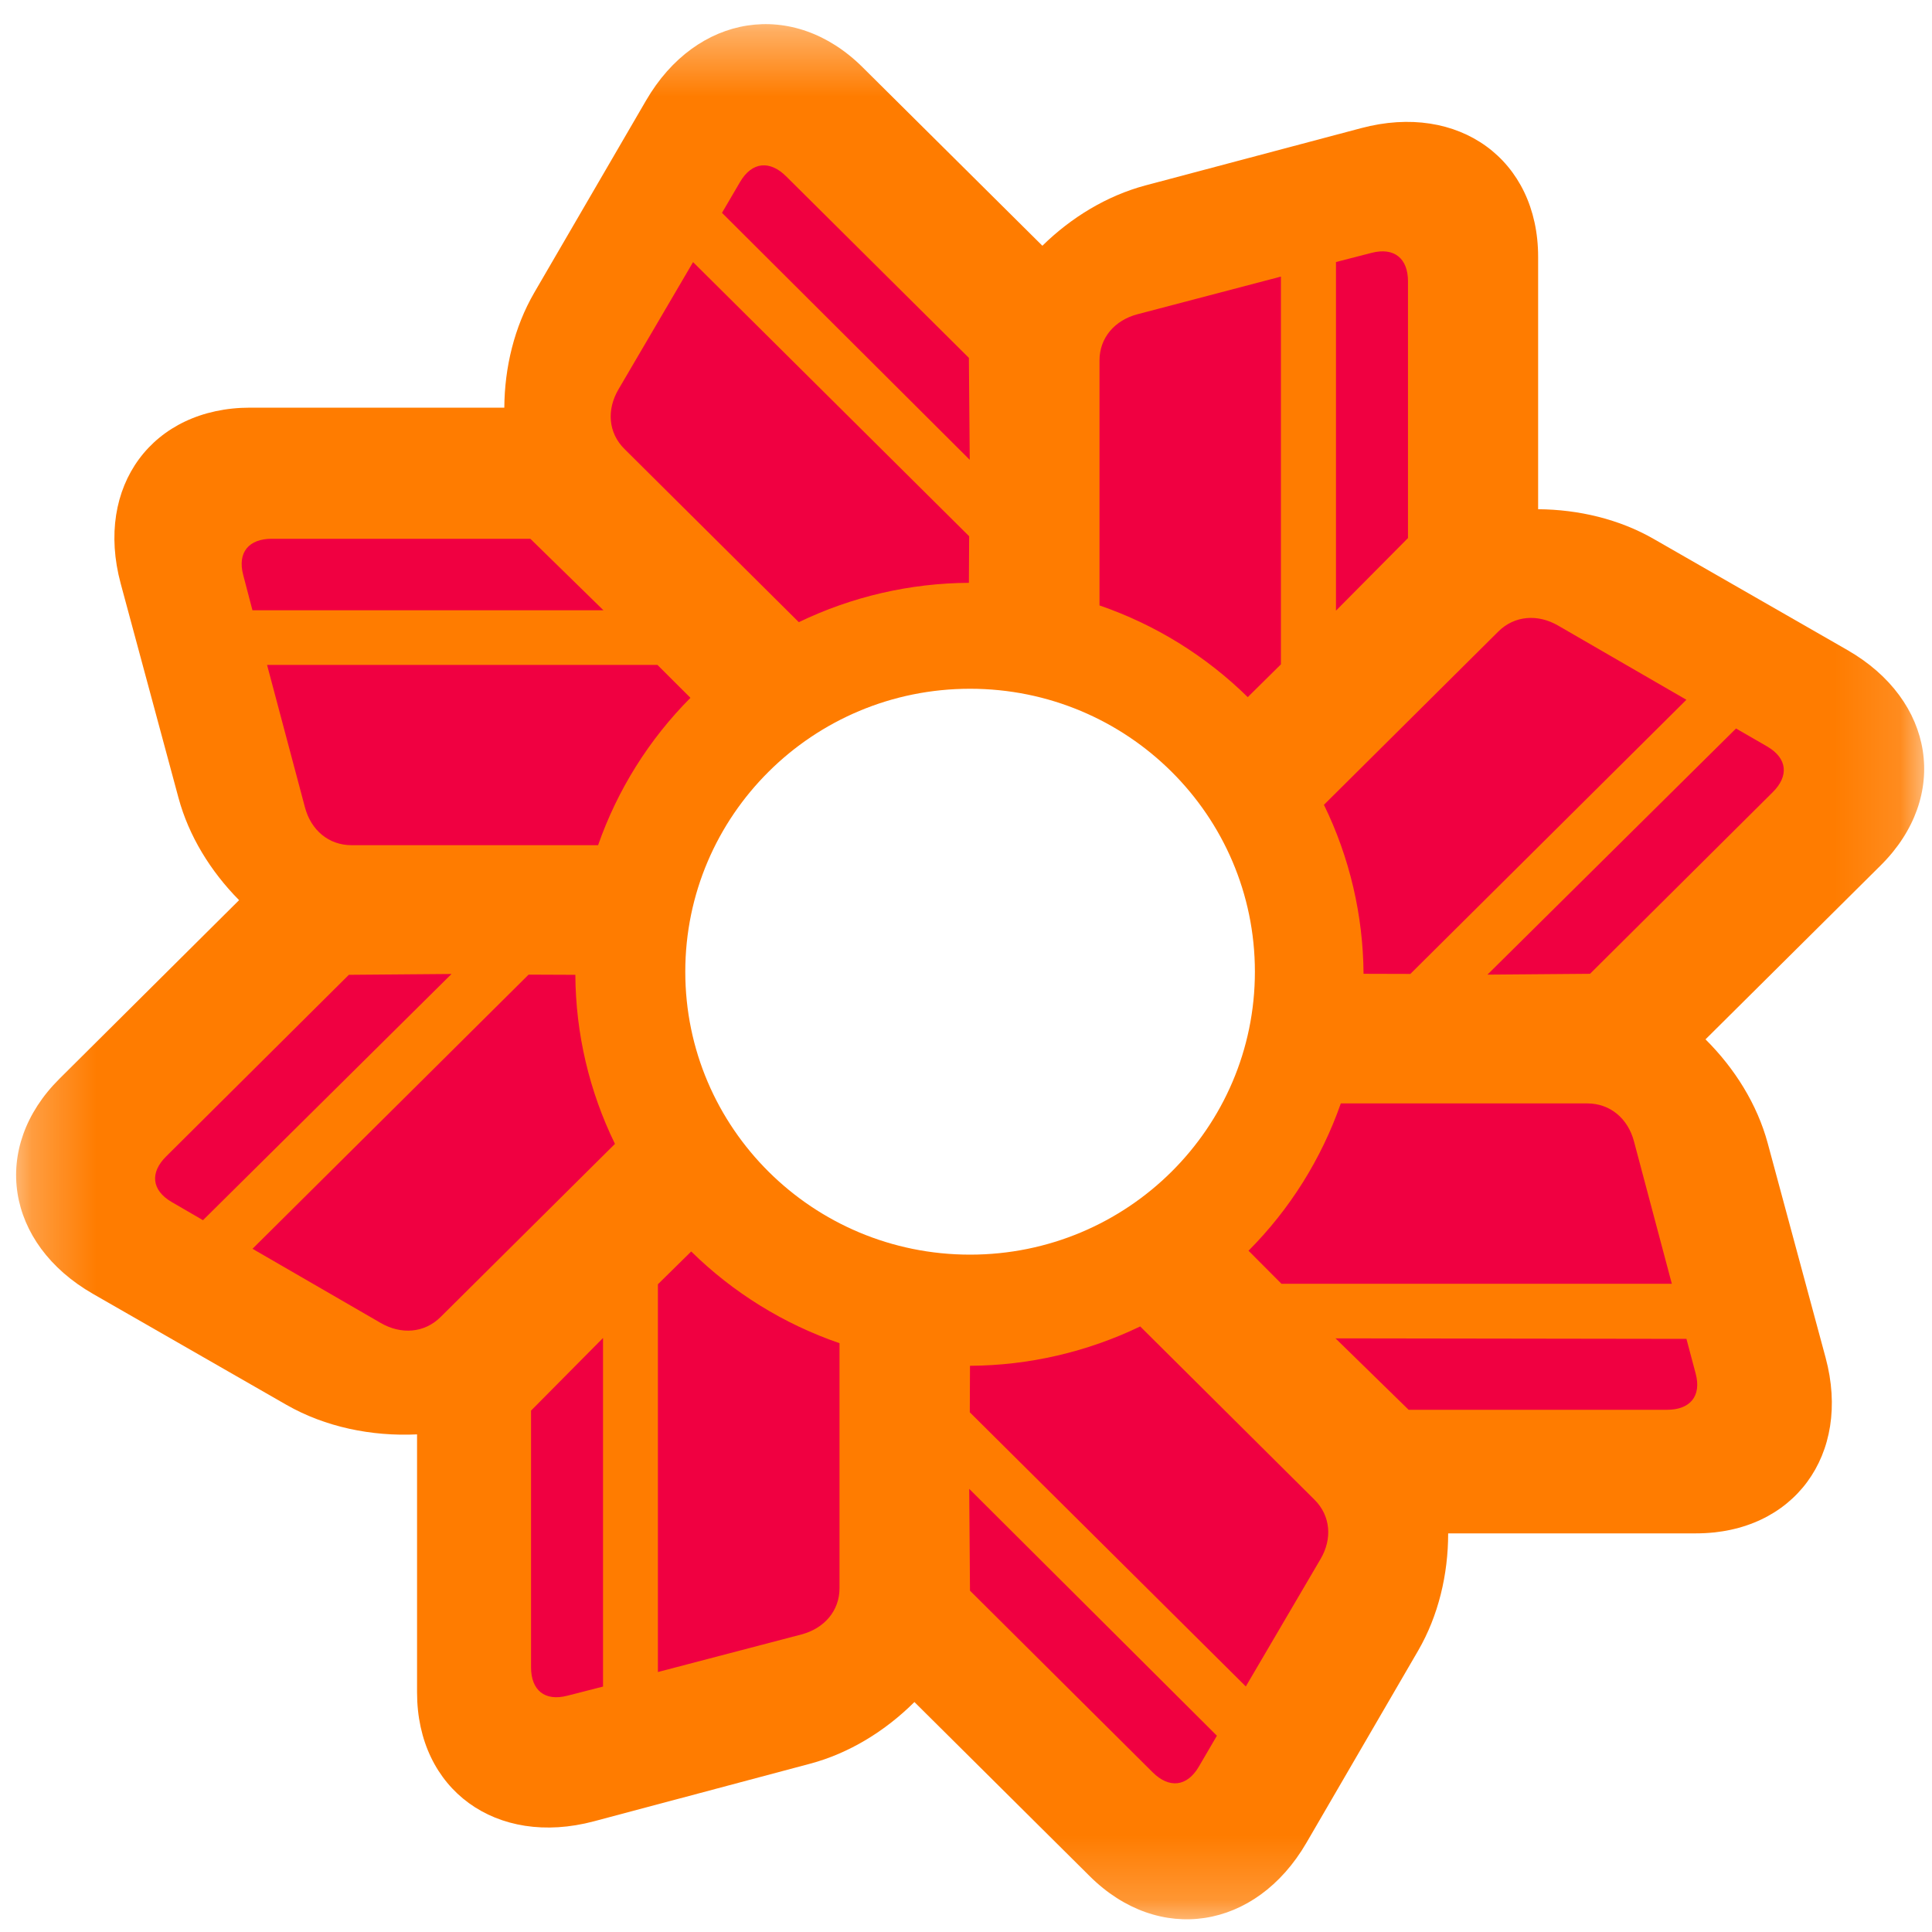 <svg width="30" height="30" viewBox="0 0 30 30" fill="none" xmlns="http://www.w3.org/2000/svg">
<mask id="mask0_2166_37" style="mask-type:luminance" maskUnits="userSpaceOnUse" x="0" y="0" width="30" height="30">
<path d="M0.25 0.374H29.879V29.8H0.25V0.374Z" fill="white"/>
</mask>
<g mask="url(#mask0_2166_37)">
<path fill-rule="evenodd" clip-rule="evenodd" d="M10.641 15.089C10.641 17.515 12.621 19.482 15.063 19.482C17.506 19.482 19.486 17.515 19.486 15.089C19.486 12.662 17.506 10.695 15.063 10.695C12.621 10.695 10.641 12.662 10.641 15.089ZM3.712 13.977C3.27 13.53 2.932 12.982 2.772 12.39L1.874 9.061C1.467 7.552 2.368 6.33 3.886 6.33H7.831C7.835 5.703 7.987 5.078 8.295 4.546L10.031 1.562C10.815 0.21 12.323 -0.022 13.395 1.045L16.186 3.816C16.635 3.375 17.188 3.04 17.783 2.88L21.135 1.99C22.653 1.585 23.884 2.48 23.884 3.988V7.907C24.515 7.912 25.145 8.062 25.679 8.369L28.683 10.092C30.045 10.872 30.277 12.37 29.205 13.436L26.483 16.139C26.938 16.591 27.286 17.149 27.449 17.752L28.348 21.082C28.753 22.589 27.852 23.81 26.335 23.81H22.487C22.487 24.451 22.335 25.089 22.021 25.631L20.286 28.615C19.5 29.968 17.993 30.199 16.921 29.133L14.199 26.429C13.744 26.882 13.182 27.227 12.575 27.388L9.223 28.281C7.706 28.685 6.476 27.79 6.476 26.281V22.273C5.768 22.307 5.049 22.158 4.449 21.815L1.445 20.092C0.084 19.312 -0.149 17.814 0.925 16.749L3.713 13.977" fill="#FF7C00"/>
</g>
<path fill-rule="evenodd" clip-rule="evenodd" d="M9.37 9.476H3.92L3.777 8.93C3.683 8.575 3.866 8.366 4.22 8.366H8.235L9.37 9.476ZM15.045 9.05C14.13 9.055 13.228 9.264 12.404 9.661L9.697 6.972C9.443 6.72 9.419 6.362 9.603 6.047L10.762 4.07L15.049 8.327L15.045 9.05ZM15.058 7.14L11.211 3.305L11.492 2.825C11.678 2.508 11.957 2.489 12.207 2.738L15.045 5.557L15.058 7.14ZM19.375 10.825C18.723 10.184 17.937 9.698 17.073 9.401V5.597C17.073 5.244 17.311 4.971 17.665 4.879L19.89 4.295V10.316L19.375 10.825ZM20.745 9.482V4.069L21.295 3.927C21.651 3.834 21.863 4.015 21.863 4.367V8.355L20.745 9.482ZM21.173 15.121C21.167 14.211 20.957 13.314 20.558 12.497L23.265 9.807C23.518 9.556 23.88 9.531 24.196 9.715L26.186 10.866L21.9 15.123L21.172 15.121H21.173ZM23.097 15.134L26.957 11.312L27.44 11.591C27.758 11.776 27.778 12.052 27.527 12.301L24.69 15.121L23.097 15.134ZM19.387 19.421C20.03 18.776 20.519 17.994 20.82 17.134H24.648C25.005 17.134 25.279 17.371 25.372 17.722L25.96 19.934H19.898L19.387 19.421ZM20.738 20.782L26.187 20.79L26.33 21.328C26.425 21.682 26.24 21.891 25.887 21.891H21.873L20.738 20.782ZM15.062 21.208C15.977 21.203 16.88 20.994 17.705 20.597L20.411 23.287C20.663 23.537 20.69 23.897 20.504 24.211L19.345 26.187L15.059 21.93L15.062 21.208ZM15.05 23.119L18.896 26.952L18.615 27.433C18.429 27.75 18.151 27.77 17.9 27.522L15.062 24.7L15.05 23.119ZM10.733 19.433C11.385 20.074 12.172 20.56 13.036 20.857V24.661C13.036 25.015 12.797 25.287 12.443 25.38L10.216 25.963V19.942L10.733 19.433ZM9.364 20.776V26.189L8.813 26.33C8.457 26.424 8.246 26.243 8.246 25.89V21.904L9.364 20.776ZM8.934 15.137C8.939 16.047 9.149 16.944 9.549 17.762L6.842 20.45C6.59 20.701 6.228 20.726 5.912 20.543L3.921 19.391L8.208 15.134L8.934 15.137ZM7.011 15.124L3.152 18.947L2.668 18.666C2.349 18.481 2.329 18.205 2.58 17.957L5.417 15.137L7.011 15.124ZM10.721 10.836C10.078 11.482 9.588 12.264 9.287 13.124H5.459C5.102 13.124 4.828 12.888 4.735 12.535L4.147 10.325H10.209L10.721 10.836Z" fill="#F00041"/>
</svg>
